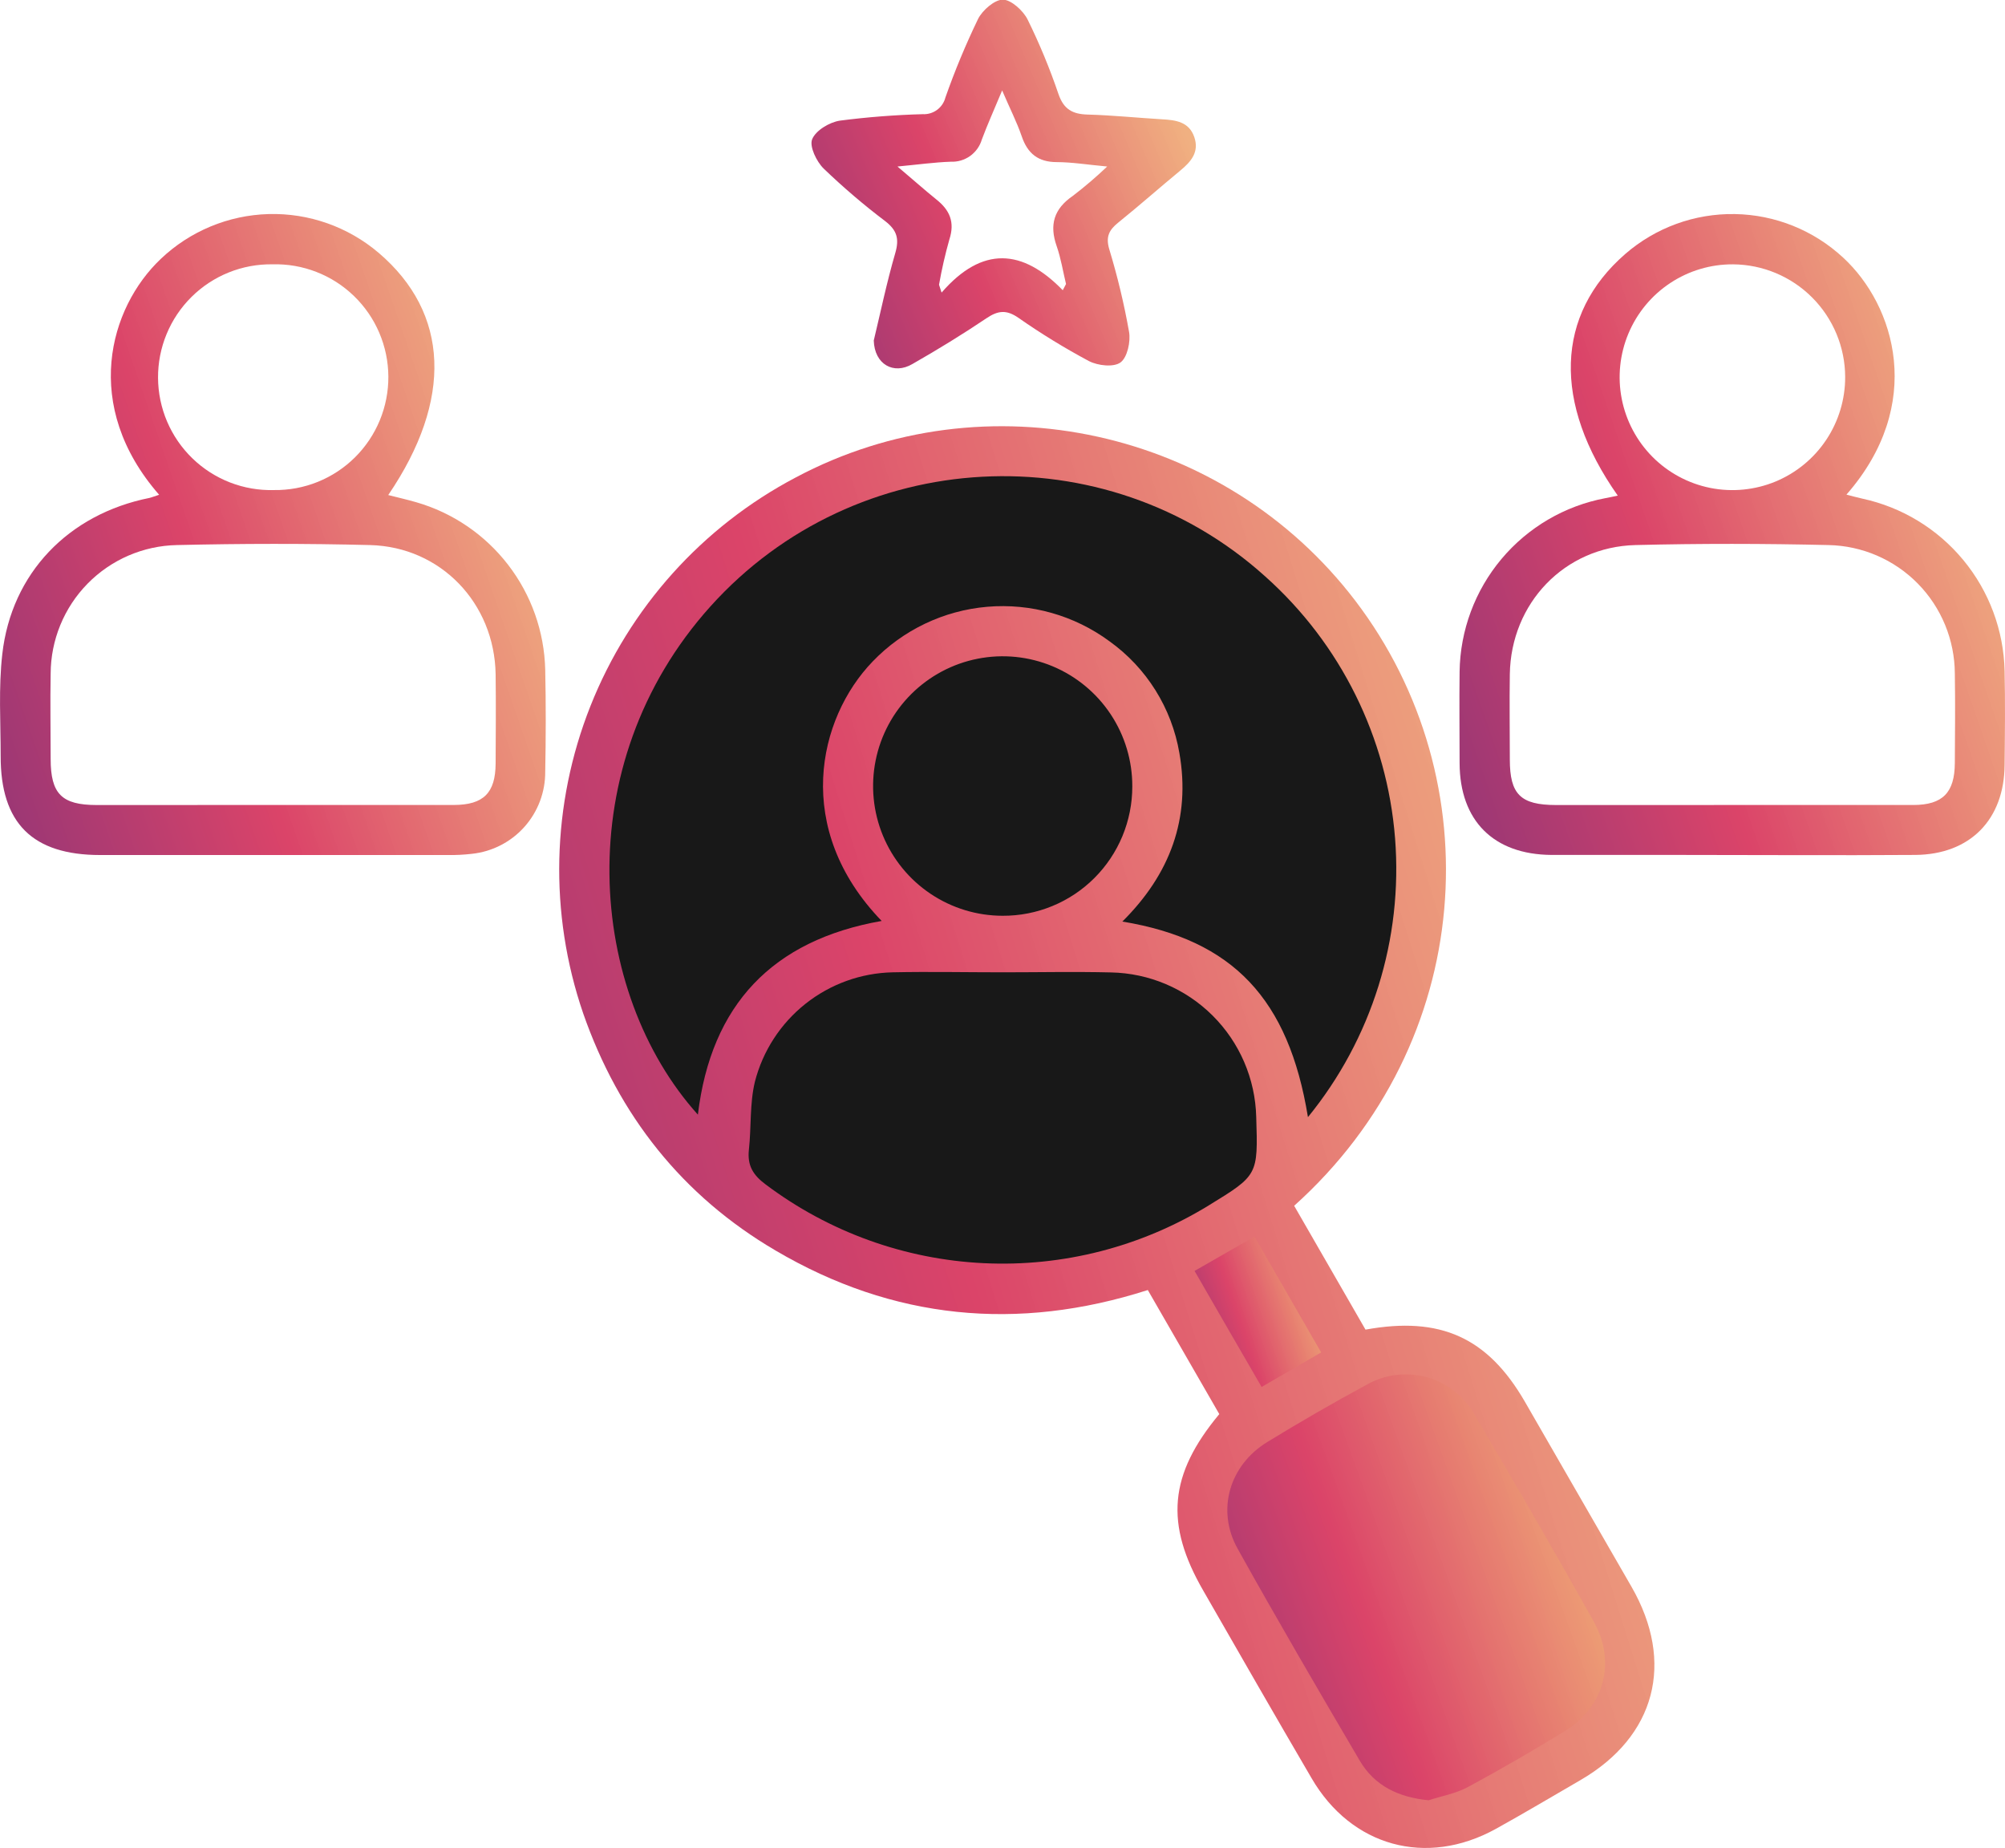 <svg width="102" height="94" viewBox="0 0 102 94" fill="none" xmlns="http://www.w3.org/2000/svg">
<g clip-path="url(#clip0_717_258)">
<path d="M69.467 67.635C73.285 66.939 75.684 68.045 77.563 71.281C79.378 74.425 81.189 77.569 82.998 80.713C85.219 84.571 84.222 88.336 80.395 90.554C78.962 91.383 77.541 92.232 76.094 93.032C72.564 94.979 68.746 93.932 66.72 90.447C64.869 87.284 63.046 84.104 61.223 80.928C59.245 77.513 59.468 75.007 62.029 71.932L58.392 65.621C51.759 67.748 45.42 67.12 39.457 63.612C34.709 60.829 31.474 56.727 29.668 51.547C27.923 46.46 28.054 40.915 30.037 35.916C32.02 30.916 35.724 26.792 40.48 24.288C50.154 19.14 62.28 21.816 68.947 30.557C75.91 39.689 75.085 53.032 65.838 61.335L69.467 67.635Z" fill="url(#paint0_linear_717_258)"/>
<path d="M66.539 56.826C69.787 52.846 71.374 47.764 70.971 42.641C70.567 37.517 68.203 32.748 64.371 29.327C56.215 21.971 43.524 22.642 36.148 30.84C28.865 38.936 29.93 50.509 35.503 56.699C36.176 51.109 39.292 47.824 44.852 46.846C40.33 42.164 41.591 36.554 44.397 33.646C45.939 32.042 48.011 31.054 50.226 30.865C52.442 30.676 54.651 31.3 56.441 32.619C58.33 33.972 59.609 36.017 59.999 38.308C60.582 41.635 59.522 44.472 57.097 46.877C62.732 47.807 65.558 50.815 66.539 56.826Z" fill="#181818"/>
<path d="M51.021 49.459C49.153 49.459 47.285 49.42 45.42 49.459C43.803 49.493 42.242 50.056 40.975 51.062C39.708 52.068 38.804 53.461 38.403 55.029C38.135 56.144 38.225 57.338 38.098 58.489C38.013 59.281 38.307 59.771 38.946 60.246C42.162 62.667 46.032 64.064 50.052 64.255C54.072 64.447 58.057 63.423 61.489 61.318C64.001 59.779 64.001 59.779 63.908 56.82C63.86 54.878 63.065 53.029 61.688 51.659C60.312 50.289 58.461 49.503 56.521 49.465C54.687 49.42 52.841 49.459 51.021 49.459Z" fill="#181818"/>
<path d="M72.677 91.576C73.336 91.361 74.042 91.239 74.655 90.914C76.326 90.014 77.97 89.058 79.59 88.068C81.61 86.834 82.238 84.552 81.073 82.472C79.095 78.946 77.073 75.44 75.009 71.955C74.748 71.492 74.397 71.085 73.978 70.758C73.559 70.432 73.079 70.192 72.567 70.052C72.054 69.912 71.519 69.876 70.992 69.944C70.465 70.013 69.957 70.186 69.498 70.453C67.802 71.369 66.121 72.342 64.47 73.352C62.543 74.532 61.868 76.817 62.961 78.778C64.982 82.404 67.076 85.991 69.178 89.567C69.93 90.843 71.151 91.426 72.677 91.576Z" fill="url(#paint1_linear_717_258)"/>
<path d="M57.603 40.008C57.608 38.702 57.226 37.424 56.504 36.335C55.783 35.247 54.755 34.397 53.551 33.893C52.347 33.39 51.021 33.255 49.74 33.507C48.46 33.758 47.283 34.385 46.358 35.306C45.433 36.228 44.802 37.404 44.546 38.684C44.289 39.965 44.417 41.293 44.915 42.501C45.413 43.708 46.258 44.741 47.342 45.467C48.427 46.194 49.702 46.582 51.007 46.583C51.872 46.587 52.729 46.42 53.529 46.091C54.33 45.763 55.057 45.279 55.67 44.668C56.283 44.057 56.769 43.331 57.101 42.531C57.433 41.732 57.603 40.874 57.603 40.008Z" fill="#181818"/>
<path d="M60.771 64.648C61.924 66.645 63.032 68.577 64.182 70.552L67.209 68.795L63.818 62.902L60.771 64.648Z" fill="url(#paint2_linear_717_258)"/>
<path d="M82.3 25.211C78.973 20.487 79.14 16 82.678 12.922C84.224 11.579 86.21 10.855 88.256 10.889C90.302 10.922 92.264 11.711 93.765 13.103C96.41 15.542 97.947 20.577 93.934 25.16C94.237 25.236 94.486 25.31 94.737 25.363C96.754 25.797 98.566 26.898 99.88 28.489C101.195 30.08 101.934 32.069 101.98 34.133C102.014 35.72 101.997 37.307 101.98 38.894C101.966 41.686 100.228 43.468 97.433 43.488C93.414 43.516 89.396 43.488 85.38 43.488C83.229 43.488 81.079 43.488 78.928 43.488C75.981 43.468 74.265 41.748 74.254 38.82C74.254 37.267 74.234 35.709 74.254 34.164C74.283 32.063 75.037 30.037 76.388 28.429C77.739 26.821 79.604 25.73 81.667 25.341C81.847 25.31 82.014 25.27 82.3 25.211ZM88.028 40.948C91.137 40.948 94.225 40.948 97.326 40.948C98.838 40.948 99.439 40.311 99.448 38.815C99.457 37.318 99.473 35.782 99.448 34.269C99.442 32.554 98.767 30.91 97.566 29.687C96.365 28.464 94.734 27.76 93.022 27.726C89.749 27.649 86.471 27.644 83.195 27.726C79.592 27.819 76.865 30.682 76.809 34.294C76.786 35.74 76.809 37.185 76.809 38.631C76.809 40.407 77.354 40.948 79.16 40.95C82.11 40.953 85.058 40.948 88.028 40.948ZM88.166 13.446C87.03 13.439 85.917 13.77 84.969 14.398C84.02 15.025 83.28 15.921 82.841 16.97C82.402 18.02 82.284 19.176 82.503 20.293C82.722 21.409 83.267 22.436 84.069 23.242C84.871 24.048 85.895 24.597 87.01 24.82C88.124 25.042 89.28 24.928 90.33 24.493C91.38 24.057 92.277 23.319 92.907 22.372C93.537 21.425 93.872 20.312 93.869 19.174C93.864 17.66 93.261 16.209 92.194 15.137C91.126 14.065 89.679 13.457 88.166 13.446Z" fill="url(#paint3_linear_717_258)"/>
<path d="M8.096 25.168C4.14 20.642 5.553 15.658 8.181 13.168C9.665 11.758 11.617 10.946 13.663 10.889C15.708 10.832 17.702 11.534 19.262 12.86C22.86 15.926 23.052 20.328 19.751 25.182C20.24 25.307 20.709 25.412 21.164 25.544C23.024 26.078 24.664 27.193 25.846 28.726C27.029 30.258 27.691 32.129 27.737 34.065C27.774 35.793 27.771 37.522 27.737 39.25C27.745 40.285 27.369 41.286 26.681 42.059C25.994 42.831 25.043 43.32 24.015 43.431C23.596 43.48 23.174 43.501 22.752 43.493C16.865 43.493 10.979 43.493 5.095 43.493C1.656 43.493 0.025 41.875 0.034 38.458C0.034 36.73 -0.079 34.987 0.116 33.279C0.579 29.154 3.49 26.15 7.608 25.327C7.735 25.296 7.859 25.242 8.096 25.168ZM13.884 40.947C16.948 40.947 20.011 40.947 23.075 40.947C24.601 40.947 25.205 40.331 25.214 38.84C25.222 37.349 25.233 35.807 25.214 34.294C25.154 30.682 22.424 27.816 18.824 27.726C15.552 27.643 12.273 27.649 9.001 27.726C7.288 27.76 5.658 28.464 4.457 29.687C3.257 30.91 2.582 32.554 2.577 34.269C2.549 35.714 2.577 37.16 2.577 38.605C2.577 40.385 3.142 40.947 4.912 40.95C7.907 40.953 10.891 40.947 13.884 40.947ZM13.862 13.445C13.098 13.434 12.34 13.575 11.632 13.861C10.923 14.147 10.279 14.571 9.737 15.11C9.195 15.648 8.765 16.289 8.474 16.996C8.182 17.702 8.035 18.46 8.04 19.224C8.045 19.988 8.202 20.744 8.502 21.447C8.803 22.15 9.24 22.785 9.79 23.317C10.339 23.848 10.988 24.264 11.7 24.541C12.412 24.817 13.172 24.949 13.935 24.928C14.699 24.939 15.457 24.798 16.165 24.512C16.873 24.226 17.517 23.802 18.06 23.264C18.602 22.725 19.031 22.084 19.323 21.378C19.614 20.671 19.762 19.913 19.757 19.149C19.752 18.385 19.595 17.629 19.294 16.926C18.994 16.223 18.556 15.588 18.007 15.057C17.458 14.525 16.808 14.109 16.097 13.833C15.385 13.556 14.625 13.424 13.862 13.445Z" fill="url(#paint4_linear_717_258)"/>
<path d="M44.451 17.321C44.784 15.938 45.106 14.382 45.547 12.866C45.759 12.139 45.623 11.706 45.038 11.253C43.942 10.424 42.896 9.53 41.904 8.577C41.537 8.218 41.167 7.445 41.317 7.083C41.498 6.636 42.198 6.215 42.73 6.136C44.127 5.956 45.532 5.846 46.94 5.808C47.201 5.822 47.459 5.745 47.67 5.59C47.881 5.435 48.031 5.212 48.096 4.959C48.575 3.596 49.13 2.262 49.758 0.962C49.984 0.512 50.606 -0.023 51.024 -0.017C51.442 -0.011 52.047 0.535 52.276 0.99C52.883 2.222 53.409 3.492 53.85 4.792C54.116 5.559 54.562 5.805 55.322 5.827C56.589 5.861 57.866 5.994 59.121 6.068C59.816 6.107 60.486 6.195 60.754 6.965C61.023 7.734 60.59 8.226 60.042 8.679C58.979 9.556 57.951 10.467 56.88 11.329C56.419 11.703 56.246 12.045 56.43 12.673C56.85 14.055 57.187 15.46 57.439 16.883C57.524 17.383 57.352 18.178 57.004 18.436C56.656 18.693 55.851 18.602 55.399 18.368C54.156 17.704 52.953 16.966 51.798 16.158C51.205 15.751 50.775 15.791 50.196 16.181C48.969 17.007 47.703 17.782 46.42 18.515C45.465 19.078 44.487 18.537 44.451 17.321ZM54.059 14.775L54.232 14.447C54.076 13.805 53.974 13.143 53.757 12.523C53.375 11.437 53.613 10.625 54.579 9.963C55.188 9.497 55.771 8.999 56.326 8.47C55.311 8.376 54.54 8.249 53.768 8.246C52.816 8.246 52.276 7.813 51.976 6.928C51.725 6.198 51.372 5.513 50.982 4.6C50.566 5.598 50.233 6.337 49.95 7.095C49.85 7.434 49.64 7.729 49.353 7.935C49.065 8.14 48.717 8.242 48.365 8.226C47.537 8.255 46.712 8.371 45.657 8.47C46.429 9.12 47.022 9.652 47.636 10.147C48.317 10.687 48.585 11.301 48.297 12.181C48.083 12.939 47.907 13.708 47.771 14.484L47.901 14.883C49.973 12.495 52.022 12.656 54.071 14.769L54.059 14.775Z" fill="url(#paint5_linear_717_258)"/>
</g>
<defs>
<linearGradient id="paint0_linear_717_258" x1="42.042" y1="171.586" x2="114.591" y2="148.897" gradientUnits="userSpaceOnUse">
<stop stop-color="#7E317A"/>
<stop offset="0.51" stop-color="#DB4469"/>
<stop offset="1" stop-color="#EFAA76" stop-opacity="0.92"/>
</linearGradient>
<linearGradient id="paint1_linear_717_258" x1="67.127" y1="114.817" x2="91.445" y2="106.061" gradientUnits="userSpaceOnUse">
<stop stop-color="#7E317A"/>
<stop offset="0.51" stop-color="#DB4469"/>
<stop offset="1" stop-color="#EFAA76" stop-opacity="0.92"/>
</linearGradient>
<linearGradient id="paint2_linear_717_258" x1="62.342" y1="78.758" x2="70.582" y2="75.942" gradientUnits="userSpaceOnUse">
<stop stop-color="#7E317A"/>
<stop offset="0.51" stop-color="#DB4469"/>
<stop offset="1" stop-color="#EFAA76" stop-opacity="0.92"/>
</linearGradient>
<linearGradient id="paint3_linear_717_258" x1="81.017" y1="78.487" x2="116.461" y2="66.242" gradientUnits="userSpaceOnUse">
<stop stop-color="#7E317A"/>
<stop offset="0.51" stop-color="#DB4469"/>
<stop offset="1" stop-color="#EFAA76" stop-opacity="0.92"/>
</linearGradient>
<linearGradient id="paint4_linear_717_258" x1="6.775" y1="78.478" x2="42.227" y2="66.225" gradientUnits="userSpaceOnUse">
<stop stop-color="#7E317A"/>
<stop offset="0.51" stop-color="#DB4469"/>
<stop offset="1" stop-color="#EFAA76" stop-opacity="0.92"/>
</linearGradient>
<linearGradient id="paint5_linear_717_258" x1="46.053" y1="38.858" x2="69.758" y2="28.825" gradientUnits="userSpaceOnUse">
<stop stop-color="#7E317A"/>
<stop offset="0.51" stop-color="#DB4469"/>
<stop offset="1" stop-color="#EFAA76" stop-opacity="0.92"/>
</linearGradient>
<clipPath id="clip0_717_258">
<rect width="102" height="94" fill="white"/>
</clipPath>
</defs>
</svg>
